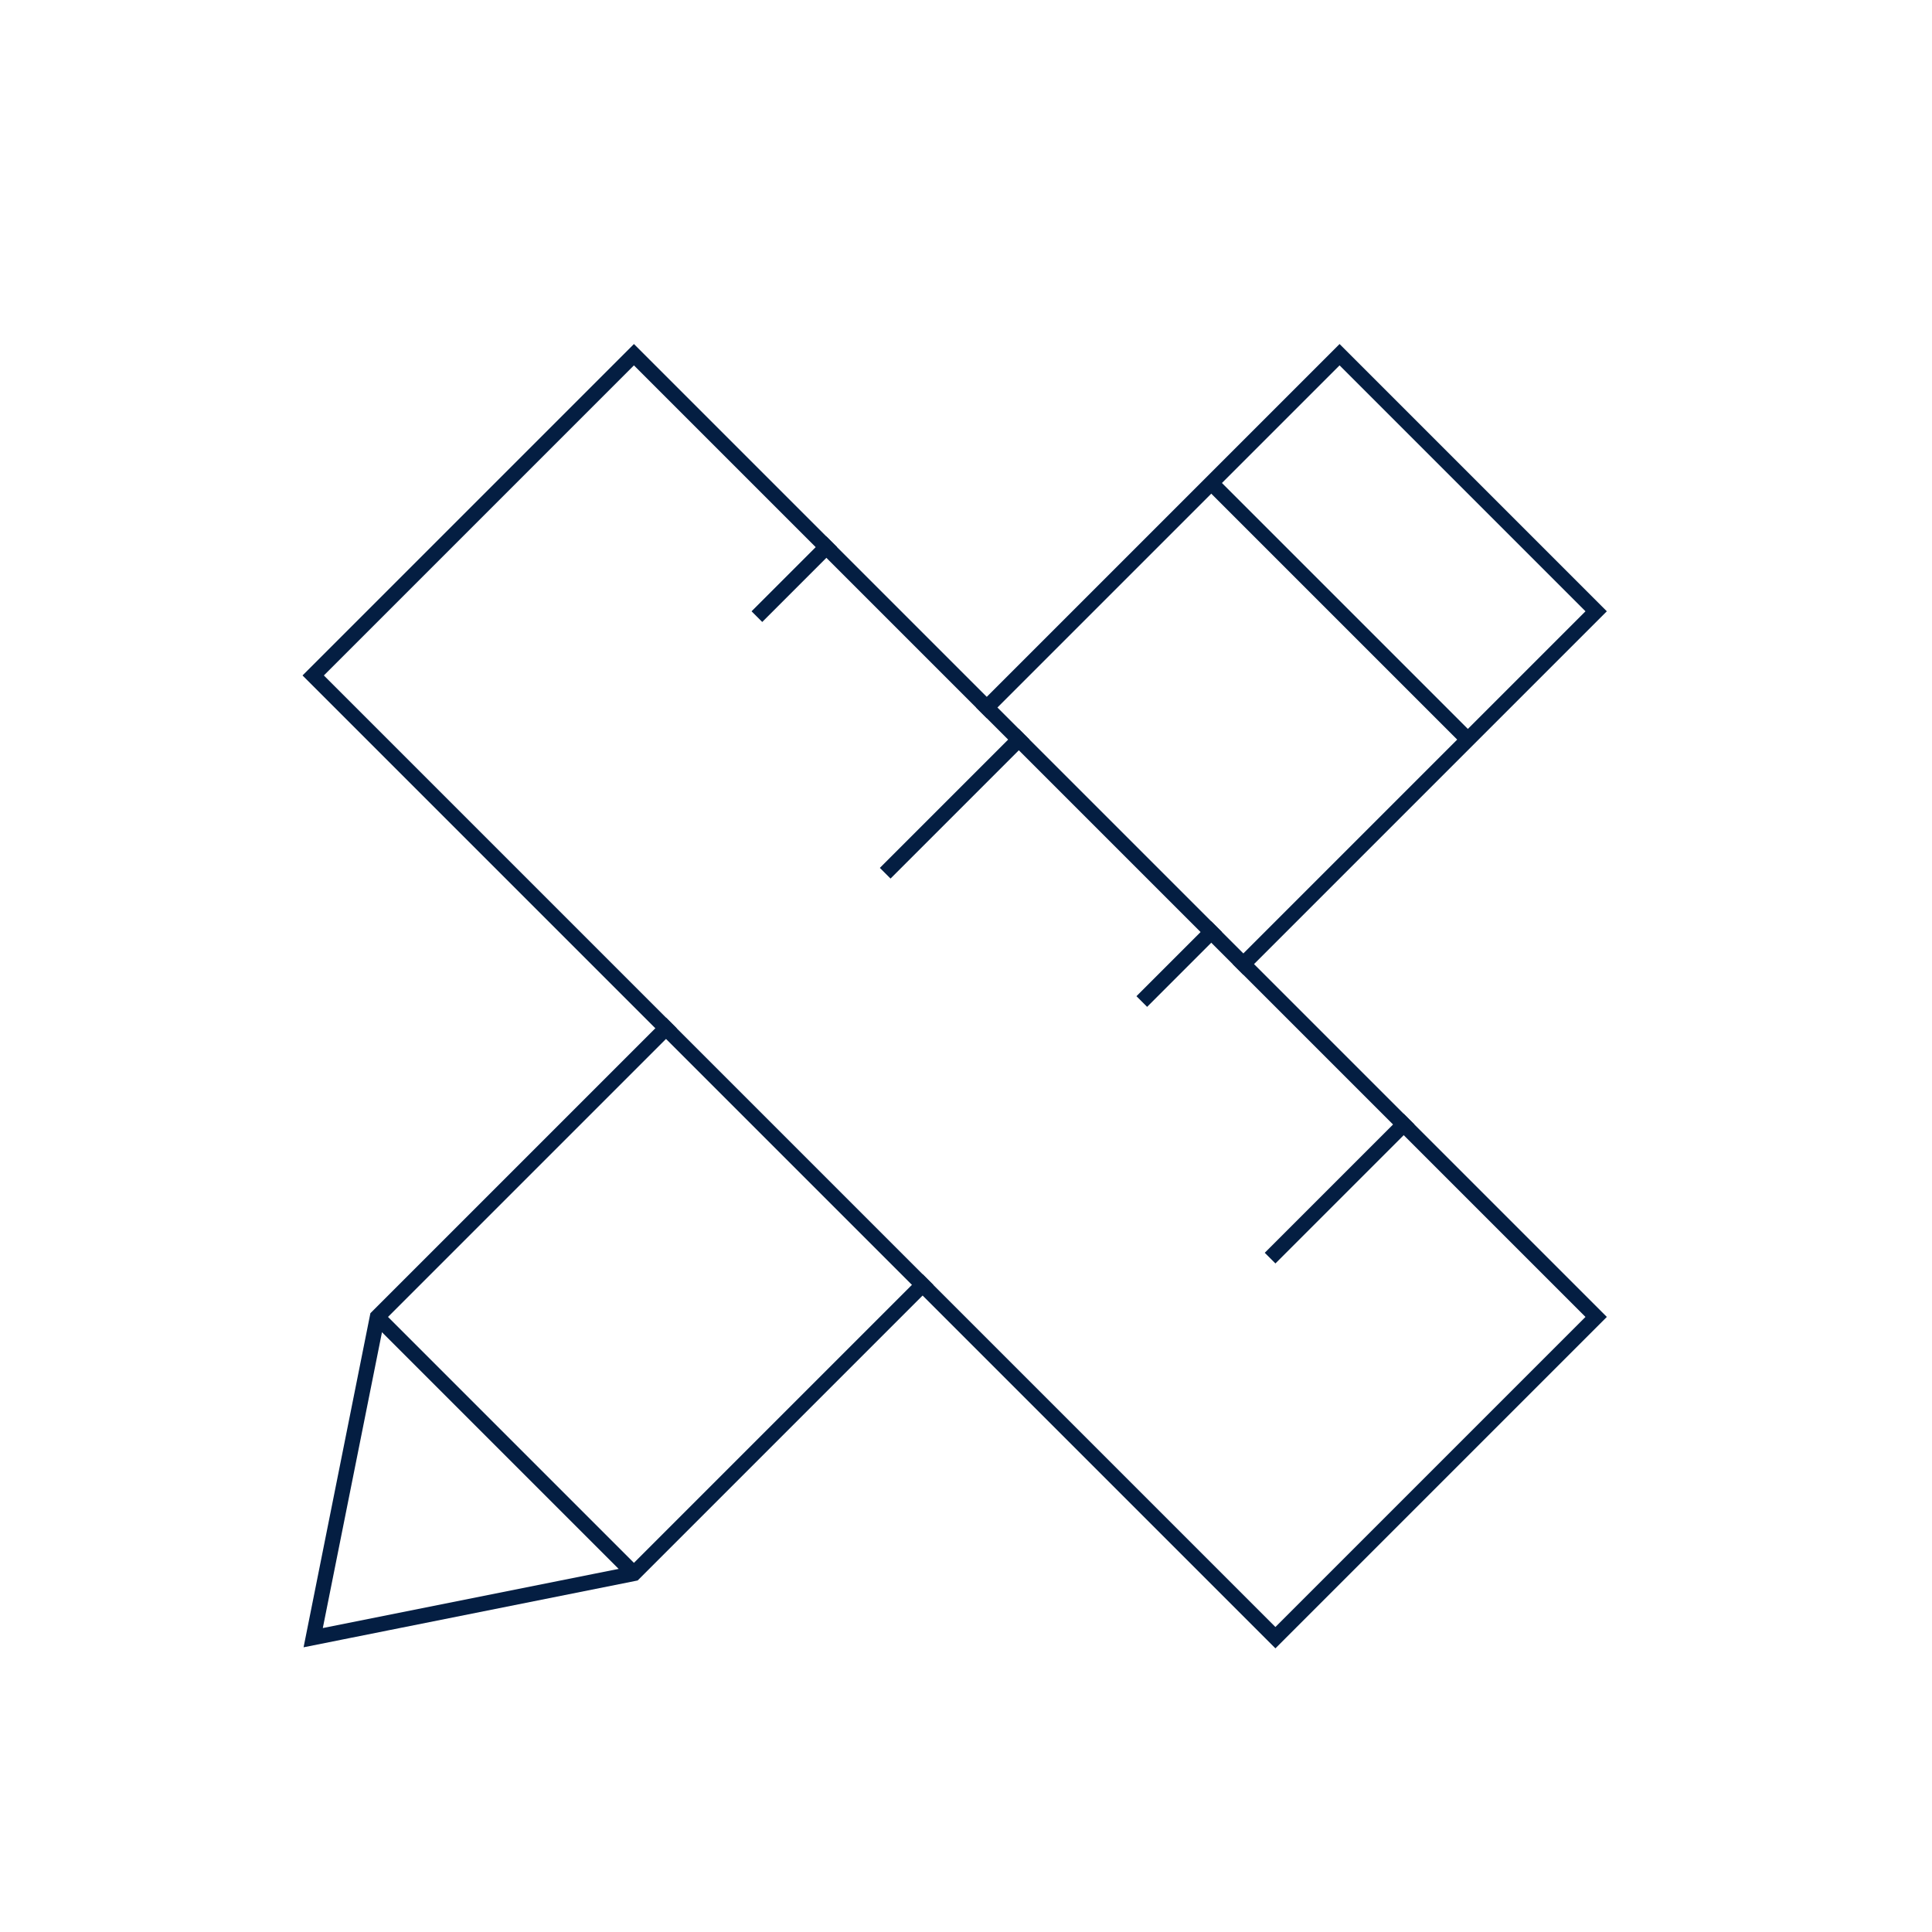 <?xml version="1.0" encoding="utf-8"?>
<!-- Generator: Adobe Illustrator 16.0.3, SVG Export Plug-In . SVG Version: 6.00 Build 0)  -->
<!DOCTYPE svg PUBLIC "-//W3C//DTD SVG 1.1//EN" "http://www.w3.org/Graphics/SVG/1.1/DTD/svg11.dtd">
<svg version="1.1" id="Layer_1" xmlns="http://www.w3.org/2000/svg" xmlns:xlink="http://www.w3.org/1999/xlink" x="0px" y="0px"
	 width="256px" height="256px" viewBox="0 0 256 256" enable-background="new 0 0 256 256" xml:space="preserve">
<g transform="translate(0, 0)">
	<line fill="none" stroke="#041E42" stroke-width="2" stroke-miterlimit="10" x1="160.5" y1="64" x2="194.5" y2="98"/>
	<line fill="none" stroke="#041E42" stroke-width="2" stroke-miterlimit="10" x1="84" y1="208.5" x2="50" y2="174.5"/>
	<polyline fill="none" stroke="#041E42" stroke-width="2" stroke-linecap="square" stroke-miterlimit="10" points="88.25,136.25 
		50,174.5 41.5,217 84,208.5 122.25,170.25 	"/>
	<polyline fill="none" stroke="#041E42" stroke-width="2" stroke-linecap="square" stroke-miterlimit="10" points="164.75,127.75 
		211.5,81 177.5,47 130.75,93.75 	"/>
	<polygon fill="none" stroke="#041E42" stroke-width="2" stroke-linecap="square" stroke-miterlimit="10" points="41.5,89.5 84,47 
		211.5,174.5 211.5,174.5 169,217 	"/>
	
		<line fill="none" stroke="#041E42" stroke-width="2" stroke-linecap="square" stroke-miterlimit="10" x1="160.5" y1="123.5" x2="152" y2="132"/>
	
		<line fill="none" stroke="#041E42" stroke-width="2" stroke-linecap="square" stroke-miterlimit="10" x1="186" y1="149" x2="169" y2="166"/>
	
		<line fill="none" stroke="#041E42" stroke-width="2" stroke-linecap="square" stroke-miterlimit="10" x1="135" y1="98" x2="118" y2="115"/>
	
		<line fill="none" stroke="#041E42" stroke-width="2" stroke-linecap="square" stroke-miterlimit="10" x1="109.5" y1="72.5" x2="101" y2="81"/>
</g>
</svg>

